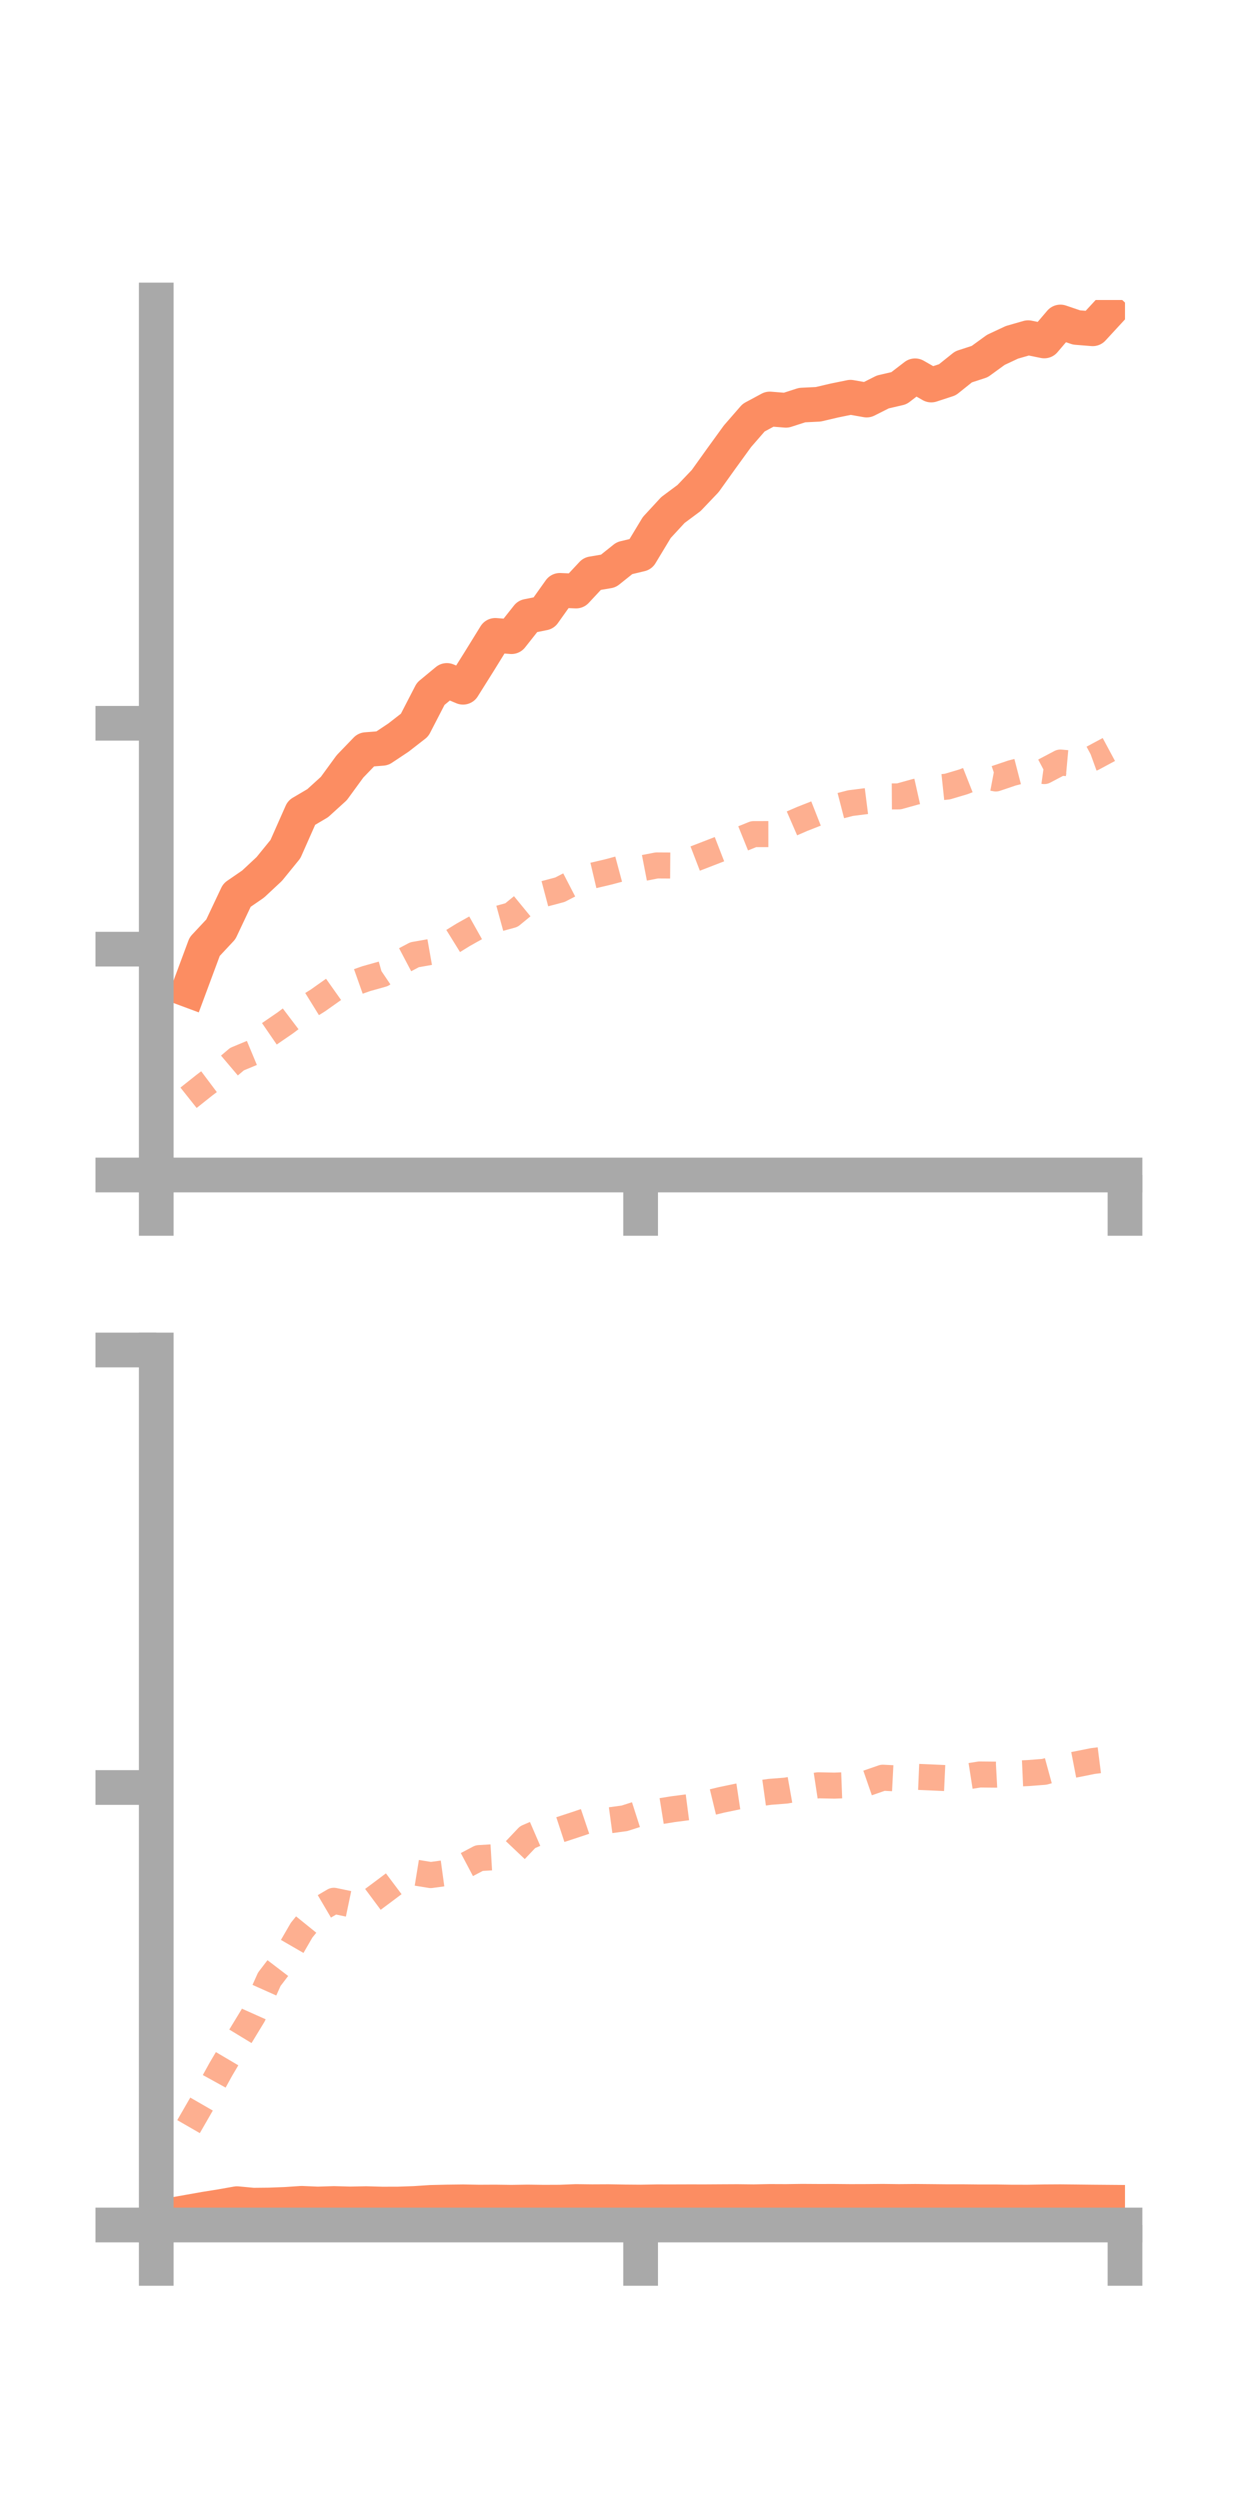 <?xml version="1.0" encoding="utf-8" standalone="no"?>
<!DOCTYPE svg PUBLIC "-//W3C//DTD SVG 1.1//EN"
  "http://www.w3.org/Graphics/SVG/1.1/DTD/svg11.dtd">
<!-- Created with matplotlib (https://matplotlib.org/) -->
<svg height="144pt" version="1.1" viewBox="0 0 72 144" width="72pt" xmlns="http://www.w3.org/2000/svg" xmlns:xlink="http://www.w3.org/1999/xlink">
 <defs>
  <style type="text/css">*{stroke-linecap:butt;stroke-linejoin:round;}</style>
 </defs>
 <g id="figure_1">
  <g id="patch_1">
   <path d="M 0 144 
L 72 144 
L 72 0 
L 0 0 
z
" style="fill:none;"/>
  </g>
  <g id="axes_1">
   <g id="patch_2">
    <path d="M 9 67.68 
L 64.8 67.68 
L 64.8 17.28 
L 9 17.28 
z
" style="fill:none;"/>
   </g>
   <g id="matplotlib.axis_1">
    <g id="xtick_1">
     <g id="line2d_1">
      <defs>
       <path d="M 0 0 
L 0 3.5 
" id="m53e718e1fe" style="stroke:#a9a9a9;stroke-width:2;"/>
      </defs>
      <g>
       <use style="fill:#a9a9a9;stroke:#a9a9a9;stroke-width:2;" x="9" xlink:href="#m53e718e1fe" y="67.68"/>
      </g>
     </g>
    </g>
    <g id="xtick_2">
     <g id="line2d_2">
      <g>
       <use style="fill:#a9a9a9;stroke:#a9a9a9;stroke-width:2;" x="36.9" xlink:href="#m53e718e1fe" y="67.68"/>
      </g>
     </g>
    </g>
    <g id="xtick_3">
     <g id="line2d_3">
      <g>
       <use style="fill:#a9a9a9;stroke:#a9a9a9;stroke-width:2;" x="64.8" xlink:href="#m53e718e1fe" y="67.68"/>
      </g>
     </g>
    </g>
   </g>
   <g id="matplotlib.axis_2">
    <g id="ytick_1">
     <g id="line2d_4">
      <defs>
       <path d="M 0 0 
L -3.5 0 
" id="mfcbcb9ba3c" style="stroke:#a9a9a9;stroke-width:2;"/>
      </defs>
      <g>
       <use style="fill:#a9a9a9;stroke:#a9a9a9;stroke-width:2;" x="9" xlink:href="#mfcbcb9ba3c" y="67.68"/>
      </g>
     </g>
    </g>
    <g id="ytick_2">
     <g id="line2d_5">
      <g>
       <use style="fill:#a9a9a9;stroke:#a9a9a9;stroke-width:2;" x="9" xlink:href="#mfcbcb9ba3c" y="54.671"/>
      </g>
     </g>
    </g>
    <g id="ytick_3">
     <g id="line2d_6">
      <g>
       <use style="fill:#a9a9a9;stroke:#a9a9a9;stroke-width:2;" x="9" xlink:href="#mfcbcb9ba3c" y="41.661"/>
      </g>
     </g>
    </g>
   </g>
   <g id="line2d_7">
    <path clip-path="url(#p2303330177)" d="M 10.86 57.029 
L 11.79 54.525 
L 12.72 53.529 
L 13.65 51.561 
L 14.58 50.921 
L 15.51 50.053 
L 16.44 48.91 
L 17.37 46.811 
L 18.3 46.263 
L 19.23 45.418 
L 20.16 44.143 
L 21.09 43.178 
L 22.02 43.104 
L 22.95 42.486 
L 23.88 41.763 
L 24.81 39.963 
L 25.74 39.194 
L 26.67 39.585 
L 27.6 38.104 
L 28.53 36.598 
L 29.46 36.672 
L 30.39 35.497 
L 31.32 35.312 
L 32.25 34.005 
L 33.18 34.045 
L 34.11 33.048 
L 35.04 32.891 
L 35.97 32.148 
L 36.9 31.926 
L 37.83 30.385 
L 38.76 29.377 
L 39.69 28.685 
L 40.62 27.709 
L 41.55 26.41 
L 42.48 25.127 
L 43.41 24.058 
L 44.34 23.558 
L 45.27 23.633 
L 46.2 23.333 
L 47.13 23.288 
L 48.06 23.07 
L 48.99 22.88 
L 49.92 23.044 
L 50.85 22.576 
L 51.78 22.36 
L 52.71 21.646 
L 53.64 22.178 
L 54.57 21.874 
L 55.5 21.13 
L 56.43 20.827 
L 57.36 20.152 
L 58.29 19.717 
L 59.22 19.45 
L 60.15 19.639 
L 61.08 18.547 
L 62.01 18.863 
L 62.94 18.938 
L 63.87 17.93 
" style="fill:none;stroke:#fc8d62;stroke-linecap:square;stroke-width:2;"/>
   </g>
   <g id="line2d_8">
    <path clip-path="url(#p2303330177)" d="M 10.86 63.232 
L 11.79 62.493 
L 12.72 61.794 
L 13.65 61.006 
L 14.58 60.619 
L 15.51 59.551 
L 16.44 58.913 
L 17.37 58.209 
L 18.3 57.634 
L 19.23 56.976 
L 20.16 56.701 
L 21.09 56.372 
L 22.02 56.111 
L 22.95 55.483 
L 23.88 54.993 
L 24.81 54.829 
L 25.74 54.426 
L 26.67 53.85 
L 27.6 53.328 
L 28.53 52.964 
L 29.46 52.709 
L 30.39 51.947 
L 31.32 51.495 
L 32.25 51.249 
L 33.18 50.768 
L 34.11 50.442 
L 35.04 50.223 
L 35.97 49.974 
L 36.9 50.029 
L 37.83 49.849 
L 38.76 49.855 
L 39.69 49.589 
L 40.62 49.231 
L 41.55 48.87 
L 42.48 48.421 
L 43.41 48.045 
L 44.34 48.044 
L 45.27 47.578 
L 46.2 47.174 
L 47.13 46.808 
L 48.06 46.499 
L 48.99 46.259 
L 49.92 46.141 
L 50.85 45.878 
L 51.78 45.872 
L 52.71 45.613 
L 53.64 45.405 
L 54.57 45.307 
L 55.5 45.031 
L 56.43 44.664 
L 57.36 44.84 
L 58.29 44.526 
L 59.22 44.285 
L 60.15 44.414 
L 61.08 43.923 
L 62.01 44.007 
L 62.94 43.67 
L 63.87 43.171 
" style="fill:none;stroke:#fc8d62;stroke-dasharray:1.5,1.5;stroke-dashoffset:0;stroke-opacity:0.7;stroke-width:1.5;"/>
   </g>
   <g id="patch_3">
    <path d="M 9 67.68 
L 9 17.28 
" style="fill:none;stroke:#a9a9a9;stroke-linecap:square;stroke-linejoin:miter;stroke-width:2;"/>
   </g>
   <g id="patch_4">
    <path d="M 64.8 67.68 
L 64.8 17.28 
" style="fill:none;"/>
   </g>
   <g id="patch_5">
    <path d="M 9 67.68 
L 64.8 67.68 
" style="fill:none;stroke:#a9a9a9;stroke-linecap:square;stroke-linejoin:miter;stroke-width:2;"/>
   </g>
   <g id="patch_6">
    <path d="M 9 17.28 
L 64.8 17.28 
" style="fill:none;"/>
   </g>
  </g>
  <g id="axes_2">
   <g id="patch_7">
    <path d="M 9 128.16 
L 64.8 128.16 
L 64.8 77.76 
L 9 77.76 
z
" style="fill:none;"/>
   </g>
   <g id="matplotlib.axis_3">
    <g id="xtick_4">
     <g id="line2d_9">
      <g>
       <use style="fill:#a9a9a9;stroke:#a9a9a9;stroke-width:2;" x="9" xlink:href="#m53e718e1fe" y="128.16"/>
      </g>
     </g>
    </g>
    <g id="xtick_5">
     <g id="line2d_10">
      <g>
       <use style="fill:#a9a9a9;stroke:#a9a9a9;stroke-width:2;" x="36.9" xlink:href="#m53e718e1fe" y="128.16"/>
      </g>
     </g>
    </g>
    <g id="xtick_6">
     <g id="line2d_11">
      <g>
       <use style="fill:#a9a9a9;stroke:#a9a9a9;stroke-width:2;" x="64.8" xlink:href="#m53e718e1fe" y="128.16"/>
      </g>
     </g>
    </g>
   </g>
   <g id="matplotlib.axis_4">
    <g id="ytick_4">
     <g id="line2d_12">
      <g>
       <use style="fill:#a9a9a9;stroke:#a9a9a9;stroke-width:2;" x="9" xlink:href="#mfcbcb9ba3c" y="128.16"/>
      </g>
     </g>
    </g>
    <g id="ytick_5">
     <g id="line2d_13">
      <g>
       <use style="fill:#a9a9a9;stroke:#a9a9a9;stroke-width:2;" x="9" xlink:href="#mfcbcb9ba3c" y="102.96"/>
      </g>
     </g>
    </g>
    <g id="ytick_6">
     <g id="line2d_14">
      <g>
       <use style="fill:#a9a9a9;stroke:#a9a9a9;stroke-width:2;" x="9" xlink:href="#mfcbcb9ba3c" y="77.76"/>
      </g>
     </g>
    </g>
   </g>
   <g id="line2d_15">
    <path clip-path="url(#p6a159b3ee8)" d="M 10.86 127.409 
L 11.79 127.244 
L 12.72 127.095 
L 13.65 126.931 
L 14.58 127.018 
L 15.51 127.008 
L 16.44 126.973 
L 17.37 126.911 
L 18.3 126.95 
L 19.23 126.921 
L 20.16 126.946 
L 21.09 126.929 
L 22.02 126.954 
L 22.95 126.951 
L 23.88 126.919 
L 24.81 126.858 
L 25.74 126.836 
L 26.67 126.824 
L 27.6 126.841 
L 28.53 126.836 
L 29.46 126.849 
L 30.39 126.834 
L 31.32 126.847 
L 32.25 126.843 
L 33.18 126.807 
L 34.11 126.819 
L 35.04 126.814 
L 35.97 126.83 
L 36.9 126.838 
L 37.83 126.822 
L 38.76 126.823 
L 39.69 126.82 
L 40.62 126.821 
L 41.55 126.815 
L 42.48 126.81 
L 43.41 126.821 
L 44.34 126.802 
L 45.27 126.806 
L 46.2 126.792 
L 47.13 126.798 
L 48.06 126.797 
L 48.99 126.806 
L 49.92 126.803 
L 50.85 126.794 
L 51.78 126.806 
L 52.71 126.797 
L 53.64 126.806 
L 54.57 126.816 
L 55.5 126.816 
L 56.43 126.826 
L 57.36 126.825 
L 58.29 126.839 
L 59.22 126.84 
L 60.15 126.824 
L 61.08 126.818 
L 62.01 126.828 
L 62.94 126.839 
L 63.87 126.847 
" style="fill:none;stroke:#fc8d62;stroke-linecap:square;stroke-width:2;"/>
   </g>
   <g id="line2d_16">
    <path clip-path="url(#p6a159b3ee8)" d="M 10.86 122.494 
L 11.79 120.88 
L 12.72 119.193 
L 13.65 117.617 
L 14.58 116.087 
L 15.51 114.007 
L 16.44 112.79 
L 17.37 111.182 
L 18.3 110.032 
L 19.23 109.485 
L 20.16 109.679 
L 21.09 109.693 
L 22.02 109.001 
L 22.95 108.302 
L 23.88 107.853 
L 24.81 108.004 
L 25.74 107.877 
L 26.67 107.517 
L 27.6 107.026 
L 28.53 106.971 
L 29.46 106.801 
L 30.39 105.82 
L 31.32 105.418 
L 32.25 105.394 
L 33.18 105.089 
L 34.11 104.775 
L 35.04 104.861 
L 35.97 104.735 
L 36.9 104.437 
L 37.83 104.359 
L 38.76 104.21 
L 39.69 104.089 
L 40.62 103.9 
L 41.55 103.675 
L 42.48 103.481 
L 43.41 103.341 
L 44.34 103.211 
L 45.27 103.139 
L 46.2 102.974 
L 47.13 102.833 
L 48.06 102.852 
L 48.99 102.817 
L 49.92 102.718 
L 50.85 102.396 
L 51.78 102.444 
L 52.71 102.341 
L 53.64 102.38 
L 54.57 102.423 
L 55.5 102.355 
L 56.43 102.21 
L 57.36 102.22 
L 58.29 102.17 
L 59.22 102.129 
L 60.15 102.057 
L 61.08 101.803 
L 62.01 101.623 
L 62.94 101.437 
L 63.87 101.319 
" style="fill:none;stroke:#fc8d62;stroke-dasharray:1.5,1.5;stroke-dashoffset:0;stroke-opacity:0.7;stroke-width:1.5;"/>
   </g>
   <g id="patch_8">
    <path d="M 9 128.16 
L 9 77.76 
" style="fill:none;stroke:#a9a9a9;stroke-linecap:square;stroke-linejoin:miter;stroke-width:2;"/>
   </g>
   <g id="patch_9">
    <path d="M 64.8 128.16 
L 64.8 77.76 
" style="fill:none;"/>
   </g>
   <g id="patch_10">
    <path d="M 9 128.16 
L 64.8 128.16 
" style="fill:none;stroke:#a9a9a9;stroke-linecap:square;stroke-linejoin:miter;stroke-width:2;"/>
   </g>
   <g id="patch_11">
    <path d="M 9 77.76 
L 64.8 77.76 
" style="fill:none;"/>
   </g>
  </g>
 </g>
 <defs>
  <clipPath id="p2303330177">
   <rect height="50.4" width="55.8" x="9" y="17.28"/>
  </clipPath>
  <clipPath id="p6a159b3ee8">
   <rect height="50.4" width="55.8" x="9" y="77.76"/>
  </clipPath>
 </defs>
</svg>

